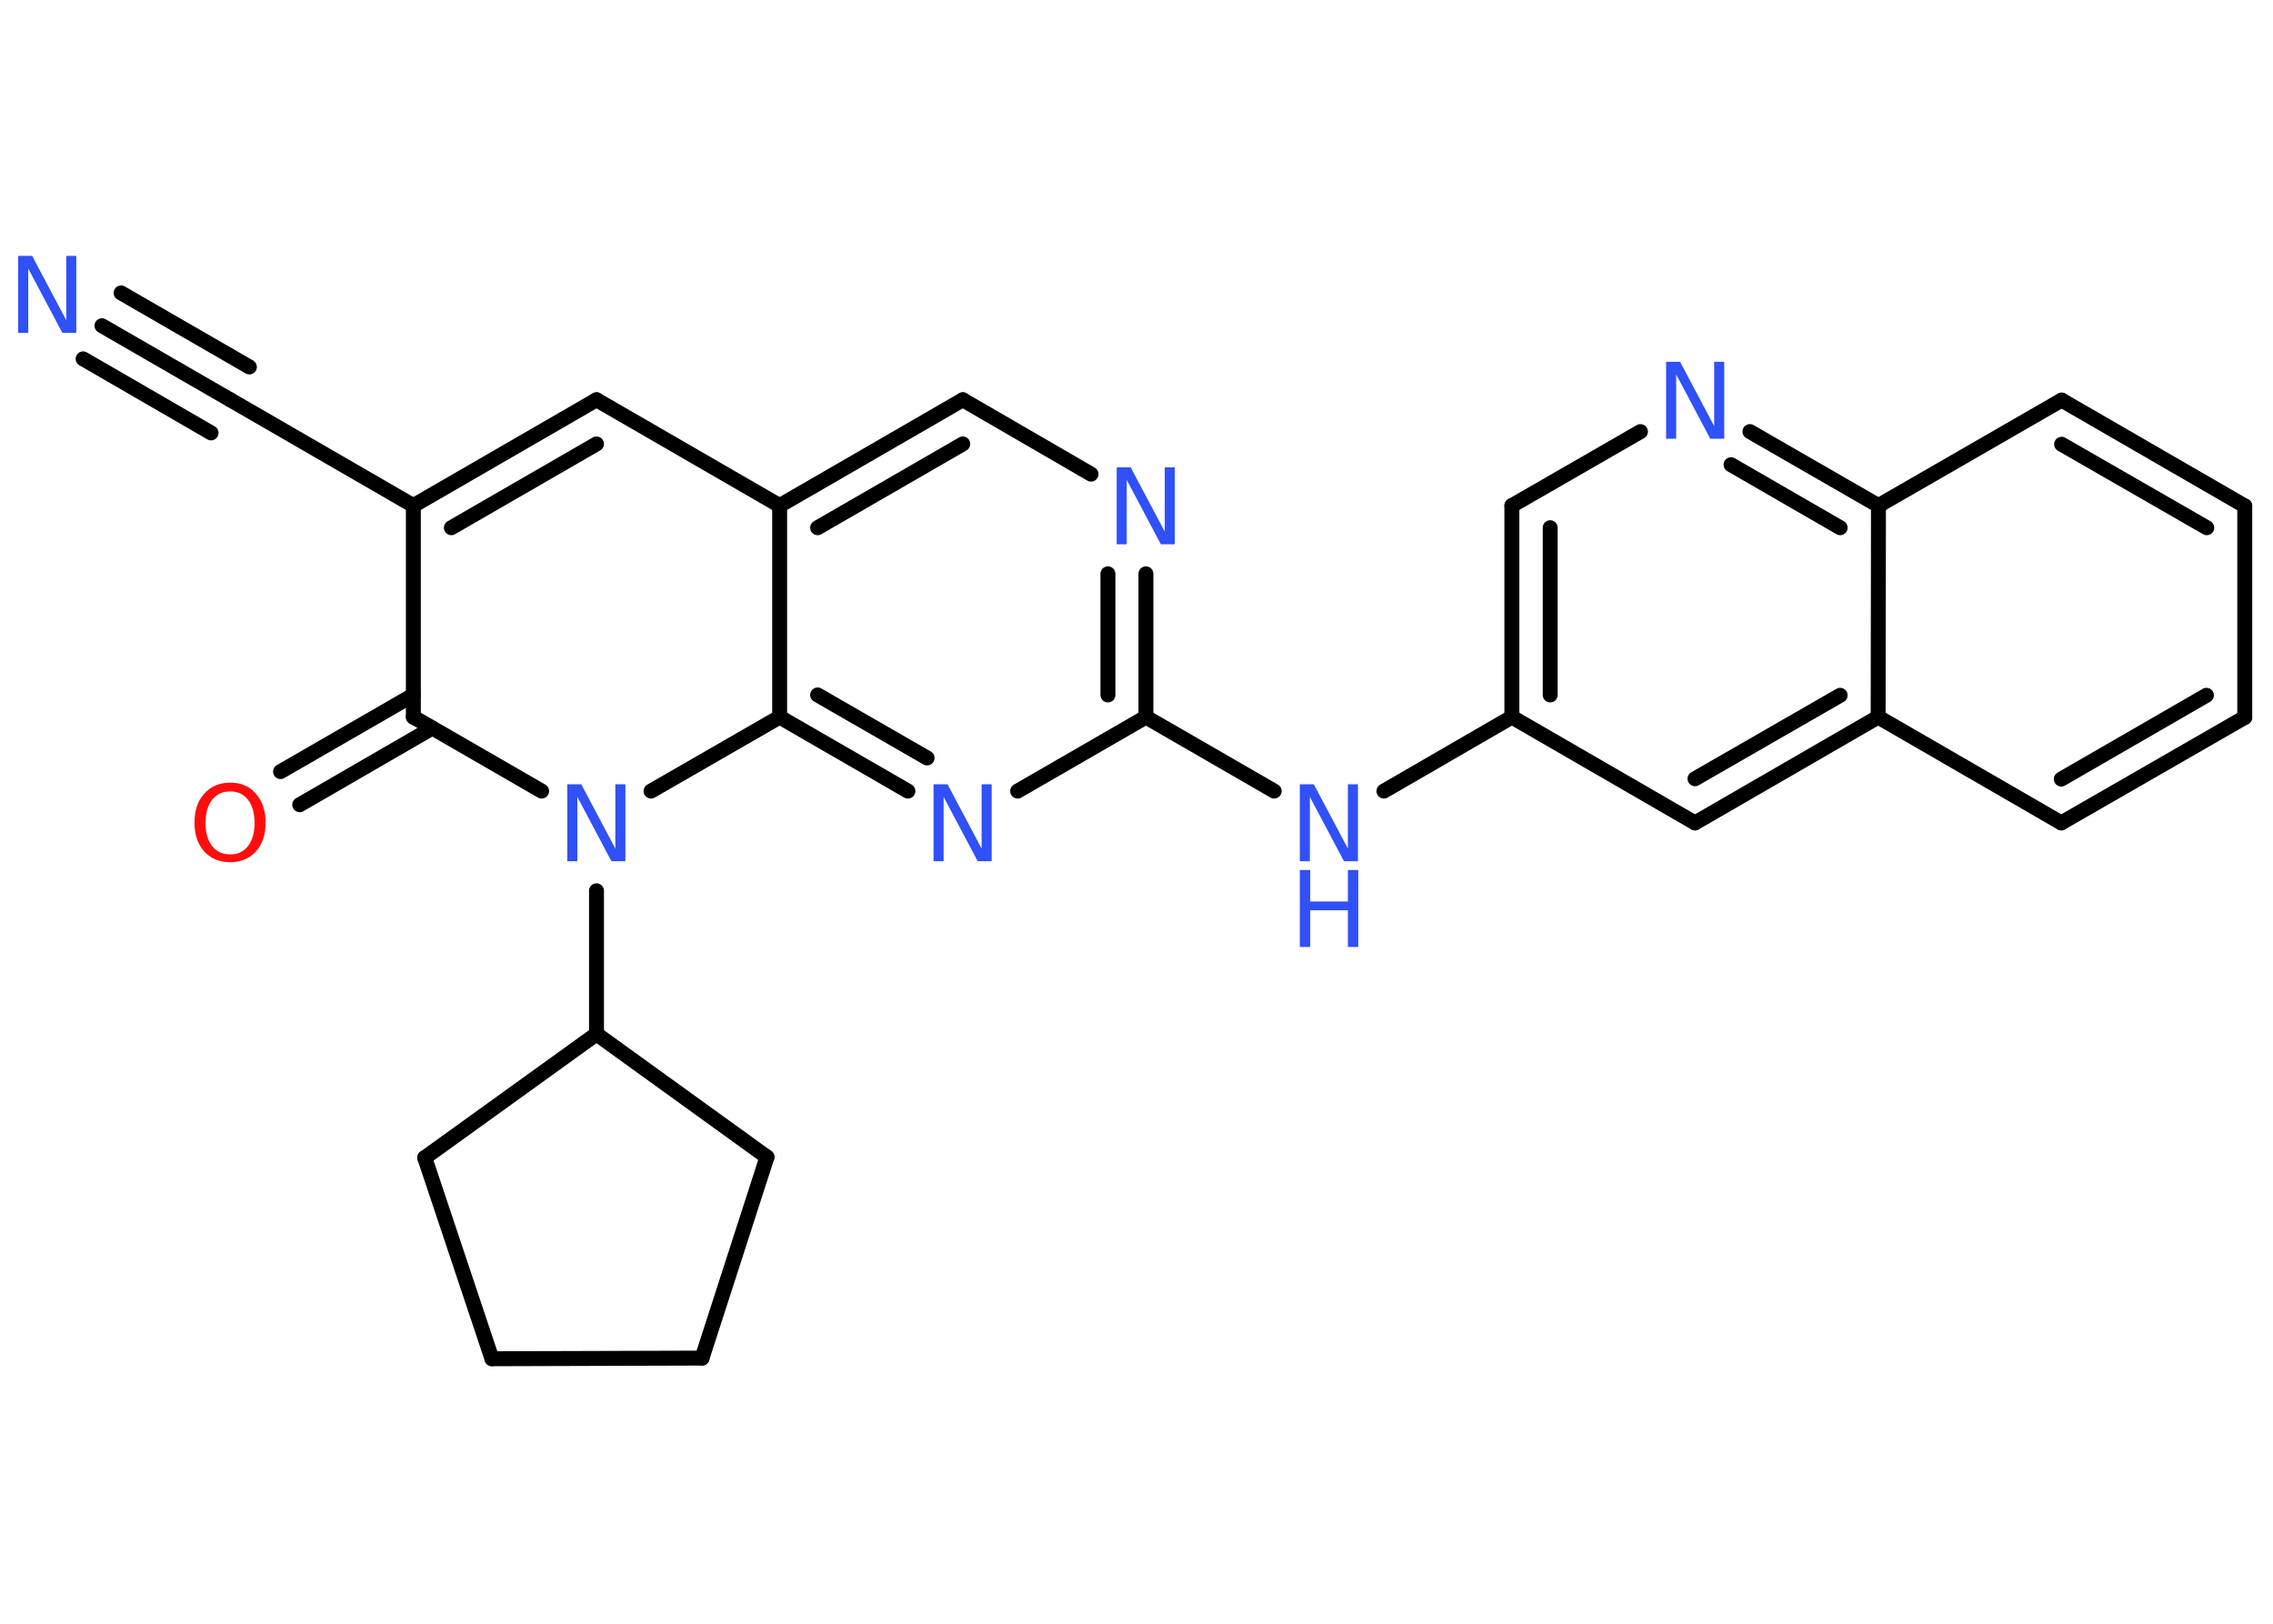 <?xml version='1.0' encoding='UTF-8'?>
<!DOCTYPE svg PUBLIC "-//W3C//DTD SVG 1.1//EN" "http://www.w3.org/Graphics/SVG/1.1/DTD/svg11.dtd">
<svg version='1.2' xmlns='http://www.w3.org/2000/svg' xmlns:xlink='http://www.w3.org/1999/xlink' width='70.0mm' height='50.0mm' viewBox='0 0 70.0 50.0'>
  <desc>Generated by the Chemistry Development Kit (http://github.com/cdk)</desc>
  <g stroke-linecap='round' stroke-linejoin='round' stroke='#000000' stroke-width='.46' fill='#3050F8'>
    <rect x='.0' y='.0' width='70.0' height='50.0' fill='#FFFFFF' stroke='none'/>
    <g id='mol1' class='mol'>
      <g id='mol1bnd1' class='bond'>
        <line x1='3.14' y1='10.03' x2='7.09' y2='12.31'/>
        <line x1='3.73' y1='9.02' x2='7.68' y2='11.3'/>
        <line x1='2.56' y1='11.05' x2='6.5' y2='13.33'/>
      </g>
      <line id='mol1bnd2' class='bond' x1='7.09' y1='12.31' x2='12.73' y2='15.57'/>
      <g id='mol1bnd3' class='bond'>
        <line x1='18.37' y1='12.31' x2='12.73' y2='15.57'/>
        <line x1='18.37' y1='13.67' x2='13.9' y2='16.25'/>
      </g>
      <line id='mol1bnd4' class='bond' x1='18.37' y1='12.31' x2='24.01' y2='15.57'/>
      <g id='mol1bnd5' class='bond'>
        <line x1='29.65' y1='12.31' x2='24.01' y2='15.57'/>
        <line x1='29.65' y1='13.67' x2='25.18' y2='16.25'/>
      </g>
      <line id='mol1bnd6' class='bond' x1='29.65' y1='12.31' x2='33.6' y2='14.6'/>
      <g id='mol1bnd7' class='bond'>
        <line x1='35.29' y1='22.08' x2='35.29' y2='17.67'/>
        <line x1='34.12' y1='21.4' x2='34.12' y2='17.67'/>
      </g>
      <line id='mol1bnd8' class='bond' x1='35.29' y1='22.08' x2='39.24' y2='24.36'/>
      <line id='mol1bnd9' class='bond' x1='42.62' y1='24.36' x2='46.56' y2='22.08'/>
      <g id='mol1bnd10' class='bond'>
        <line x1='46.56' y1='15.57' x2='46.56' y2='22.08'/>
        <line x1='47.74' y1='16.25' x2='47.74' y2='21.4'/>
      </g>
      <line id='mol1bnd11' class='bond' x1='46.56' y1='15.57' x2='50.52' y2='13.29'/>
      <g id='mol1bnd12' class='bond'>
        <line x1='57.85' y1='15.57' x2='53.89' y2='13.29'/>
        <line x1='56.67' y1='16.25' x2='53.31' y2='14.31'/>
      </g>
      <line id='mol1bnd13' class='bond' x1='57.85' y1='15.57' x2='63.49' y2='12.32'/>
      <g id='mol1bnd14' class='bond'>
        <line x1='69.13' y1='15.58' x2='63.49' y2='12.32'/>
        <line x1='67.96' y1='16.25' x2='63.49' y2='13.68'/>
      </g>
      <line id='mol1bnd15' class='bond' x1='69.13' y1='15.58' x2='69.13' y2='22.09'/>
      <g id='mol1bnd16' class='bond'>
        <line x1='63.48' y1='25.34' x2='69.13' y2='22.09'/>
        <line x1='63.48' y1='23.99' x2='67.95' y2='21.41'/>
      </g>
      <line id='mol1bnd17' class='bond' x1='63.48' y1='25.34' x2='57.84' y2='22.08'/>
      <line id='mol1bnd18' class='bond' x1='57.85' y1='15.57' x2='57.84' y2='22.08'/>
      <g id='mol1bnd19' class='bond'>
        <line x1='52.2' y1='25.34' x2='57.84' y2='22.08'/>
        <line x1='52.2' y1='23.98' x2='56.67' y2='21.41'/>
      </g>
      <line id='mol1bnd20' class='bond' x1='46.56' y1='22.08' x2='52.2' y2='25.34'/>
      <line id='mol1bnd21' class='bond' x1='35.29' y1='22.08' x2='31.34' y2='24.36'/>
      <g id='mol1bnd22' class='bond'>
        <line x1='24.01' y1='22.08' x2='27.96' y2='24.36'/>
        <line x1='25.18' y1='21.4' x2='28.55' y2='23.34'/>
      </g>
      <line id='mol1bnd23' class='bond' x1='24.01' y1='15.57' x2='24.01' y2='22.08'/>
      <line id='mol1bnd24' class='bond' x1='24.01' y1='22.08' x2='20.05' y2='24.36'/>
      <line id='mol1bnd25' class='bond' x1='18.37' y1='27.43' x2='18.37' y2='31.84'/>
      <line id='mol1bnd26' class='bond' x1='18.37' y1='31.84' x2='13.08' y2='35.65'/>
      <line id='mol1bnd27' class='bond' x1='13.08' y1='35.65' x2='15.15' y2='41.84'/>
      <line id='mol1bnd28' class='bond' x1='15.15' y1='41.84' x2='21.62' y2='41.82'/>
      <line id='mol1bnd29' class='bond' x1='21.62' y1='41.82' x2='23.62' y2='35.63'/>
      <line id='mol1bnd30' class='bond' x1='18.37' y1='31.84' x2='23.62' y2='35.63'/>
      <line id='mol1bnd31' class='bond' x1='16.68' y1='24.36' x2='12.73' y2='22.08'/>
      <line id='mol1bnd32' class='bond' x1='12.73' y1='15.57' x2='12.73' y2='22.08'/>
      <g id='mol1bnd33' class='bond'>
        <line x1='13.31' y1='22.42' x2='9.23' y2='24.78'/>
        <line x1='12.73' y1='21.4' x2='8.64' y2='23.76'/>
      </g>
      <path id='mol1atm1' class='atom' d='M.56 7.88h.43l1.05 1.98v-1.98h.31v2.37h-.43l-1.05 -1.98v1.98h-.31v-2.37z' stroke='none'/>
      <path id='mol1atm7' class='atom' d='M34.39 14.39h.43l1.05 1.98v-1.98h.31v2.37h-.43l-1.05 -1.98v1.98h-.31v-2.37z' stroke='none'/>
      <g id='mol1atm9' class='atom'>
        <path d='M40.03 24.15h.43l1.05 1.98v-1.98h.31v2.37h-.43l-1.05 -1.98v1.98h-.31v-2.37z' stroke='none'/>
        <path d='M40.03 26.79h.32v.97h1.16v-.97h.32v2.37h-.32v-1.13h-1.16v1.13h-.32v-2.37z' stroke='none'/>
      </g>
      <path id='mol1atm12' class='atom' d='M51.31 11.14h.43l1.05 1.98v-1.98h.31v2.37h-.43l-1.05 -1.98v1.98h-.31v-2.37z' stroke='none'/>
      <path id='mol1atm20' class='atom' d='M28.75 24.15h.43l1.05 1.98v-1.98h.31v2.37h-.43l-1.05 -1.98v1.98h-.31v-2.37z' stroke='none'/>
      <path id='mol1atm22' class='atom' d='M17.47 24.15h.43l1.05 1.98v-1.98h.31v2.37h-.43l-1.05 -1.98v1.98h-.31v-2.37z' stroke='none'/>
      <path id='mol1atm29' class='atom' d='M7.09 24.37q-.35 .0 -.56 .26q-.2 .26 -.2 .71q.0 .45 .2 .71q.2 .26 .56 .26q.35 .0 .55 -.26q.2 -.26 .2 -.71q.0 -.45 -.2 -.71q-.2 -.26 -.55 -.26zM7.09 24.1q.5 .0 .79 .34q.3 .34 .3 .89q.0 .56 -.3 .89q-.3 .33 -.79 .33q-.5 .0 -.8 -.33q-.3 -.33 -.3 -.89q.0 -.56 .3 -.89q.3 -.34 .8 -.34z' stroke='none' fill='#FF0D0D'/>
    </g>
  </g>
</svg>
